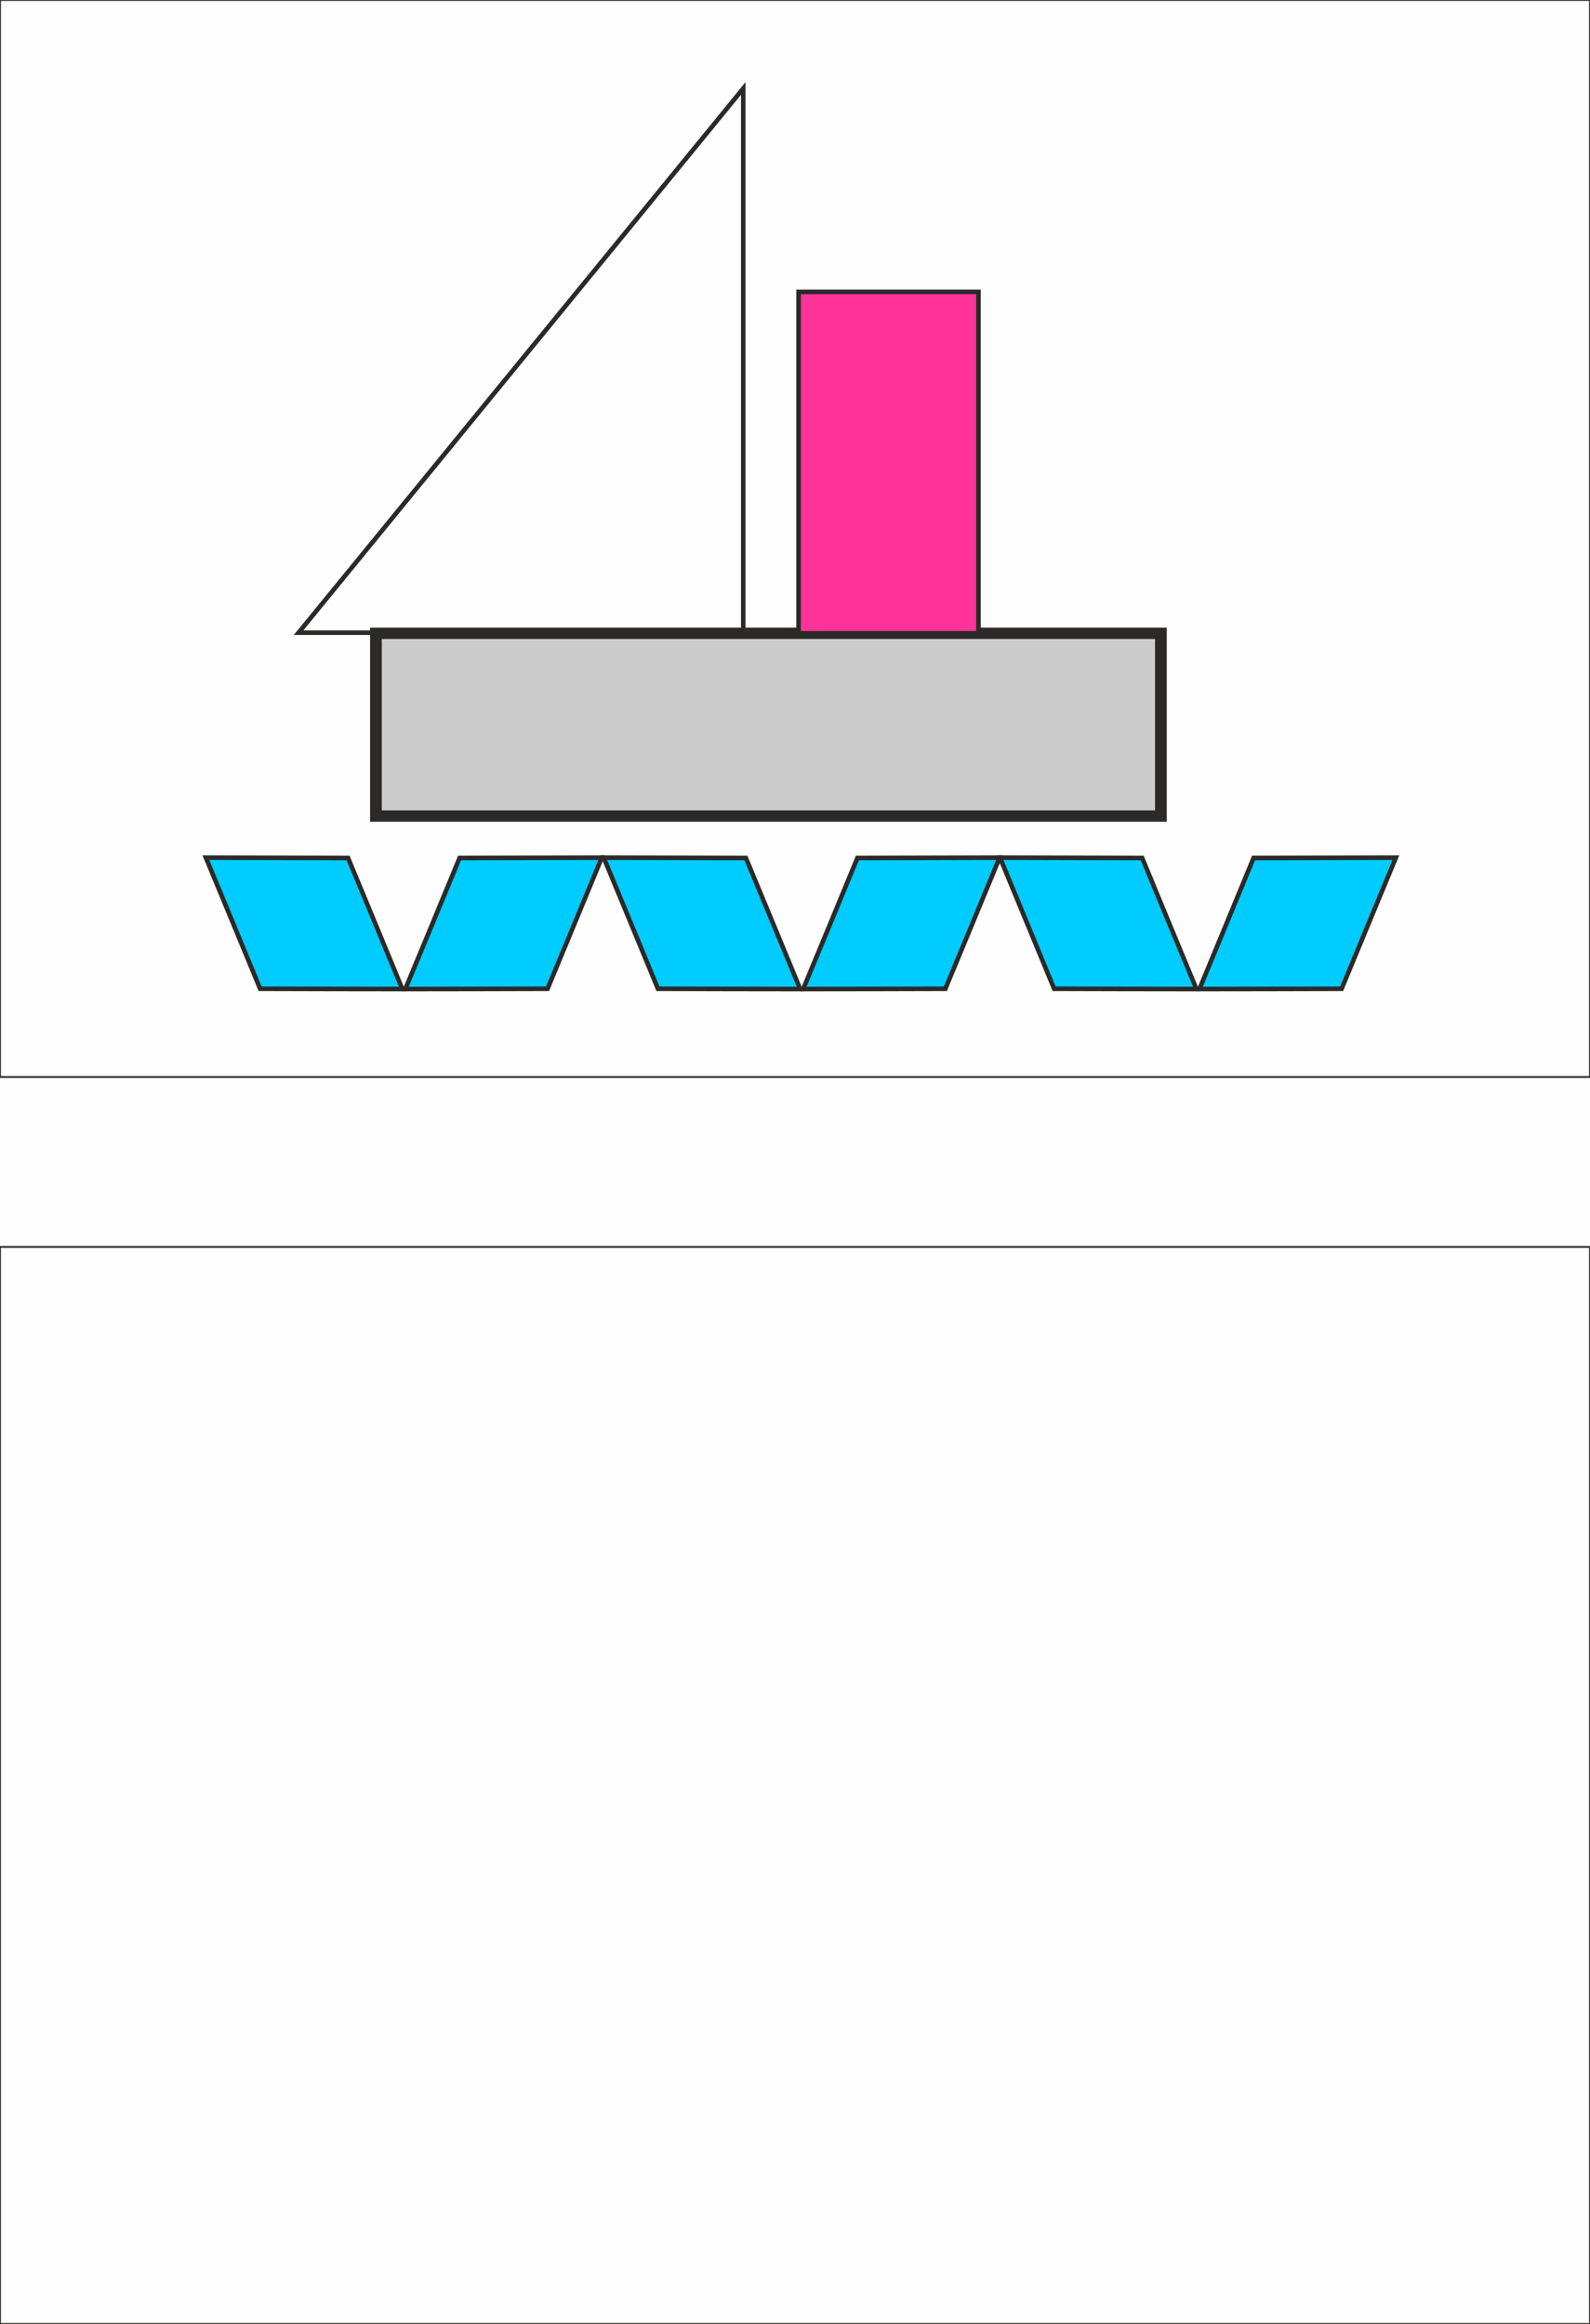 <?xml version="1.0" encoding="UTF-8"?>
<!DOCTYPE svg PUBLIC "-//W3C//DTD SVG 1.1//EN" "http://www.w3.org/Graphics/SVG/1.1/DTD/svg11.dtd">
<!-- Creator: CorelDRAW -->
<svg xmlns="http://www.w3.org/2000/svg" xml:space="preserve" width="174.413mm" height="254.847mm" version="1.1" shape-rendering="geometricPrecision" text-rendering="geometricPrecision" image-rendering="optimizeQuality" fill-rule="evenodd" clip-rule="evenodd"
viewBox="0 0 17441 25485"
 xmlns:xlink="http://www.w3.org/1999/xlink">
 <rect fill="#FEFEFE" width="17441" height="25485"/>
 <g id="Слой_x0020_1">
  <g id="_1223912208">
   <rect fill="none" stroke="#2B2A29" stroke-width="20" width="17441" height="11811"/>
   <rect fill="none" stroke="#2B2A29" stroke-width="20" y="13674" width="17441" height="11811"/>
  </g>
  <rect fill="#CCCCCC" stroke="#2B2A29" stroke-width="50" transform="matrix(6.81901E-014 -2.493 2.575 6.60388E-014 4123.54 8949.19)" width="804" height="3344"/>
  <path fill="none" fill-rule="nonzero" stroke="#2B2A29" stroke-width="50" d="M3275 6938l4878 -5968 0 5968 -4878 0zm2439 -2984m2439 0m-2439 2984"/>
  <rect fill="#FF3399" stroke="#2B2A29" stroke-width="50" x="8760" y="3201" width="1973" height="3744"/>
  <polygon fill="#00CCFF" stroke="#2B2A29" stroke-width="50" points="2258,9405 3038,9407 3818,9409 4116,10128 4413,10846 3633,10845 2853,10843 2556,10124 "/>
  <polygon fill="#00CCFF" stroke="#2B2A29" stroke-width="50" points="6601,9405 5821,9407 5041,9409 4744,10128 4446,10846 5226,10845 6006,10843 6304,10124 "/>
  <polygon fill="#00CCFF" stroke="#2B2A29" stroke-width="50" points="6622,9405 7402,9407 8182,9409 8480,10128 8777,10846 7997,10845 7217,10843 6920,10124 "/>
  <polygon fill="#00CCFF" stroke="#2B2A29" stroke-width="50" points="10965,9405 10185,9407 9405,9409 9108,10128 8810,10846 9590,10845 10370,10843 10668,10124 "/>
  <polygon fill="#00CCFF" stroke="#2B2A29" stroke-width="50" points="10969,9405 11749,9407 12529,9409 12826,10128 13124,10846 12343,10845 11563,10843 11266,10124 "/>
  <polygon fill="#00CCFF" stroke="#2B2A29" stroke-width="50" points="15312,9405 14531,9407 13751,9409 13454,10128 13157,10846 13937,10845 14717,10843 15014,10124 "/>
 </g>
</svg>
